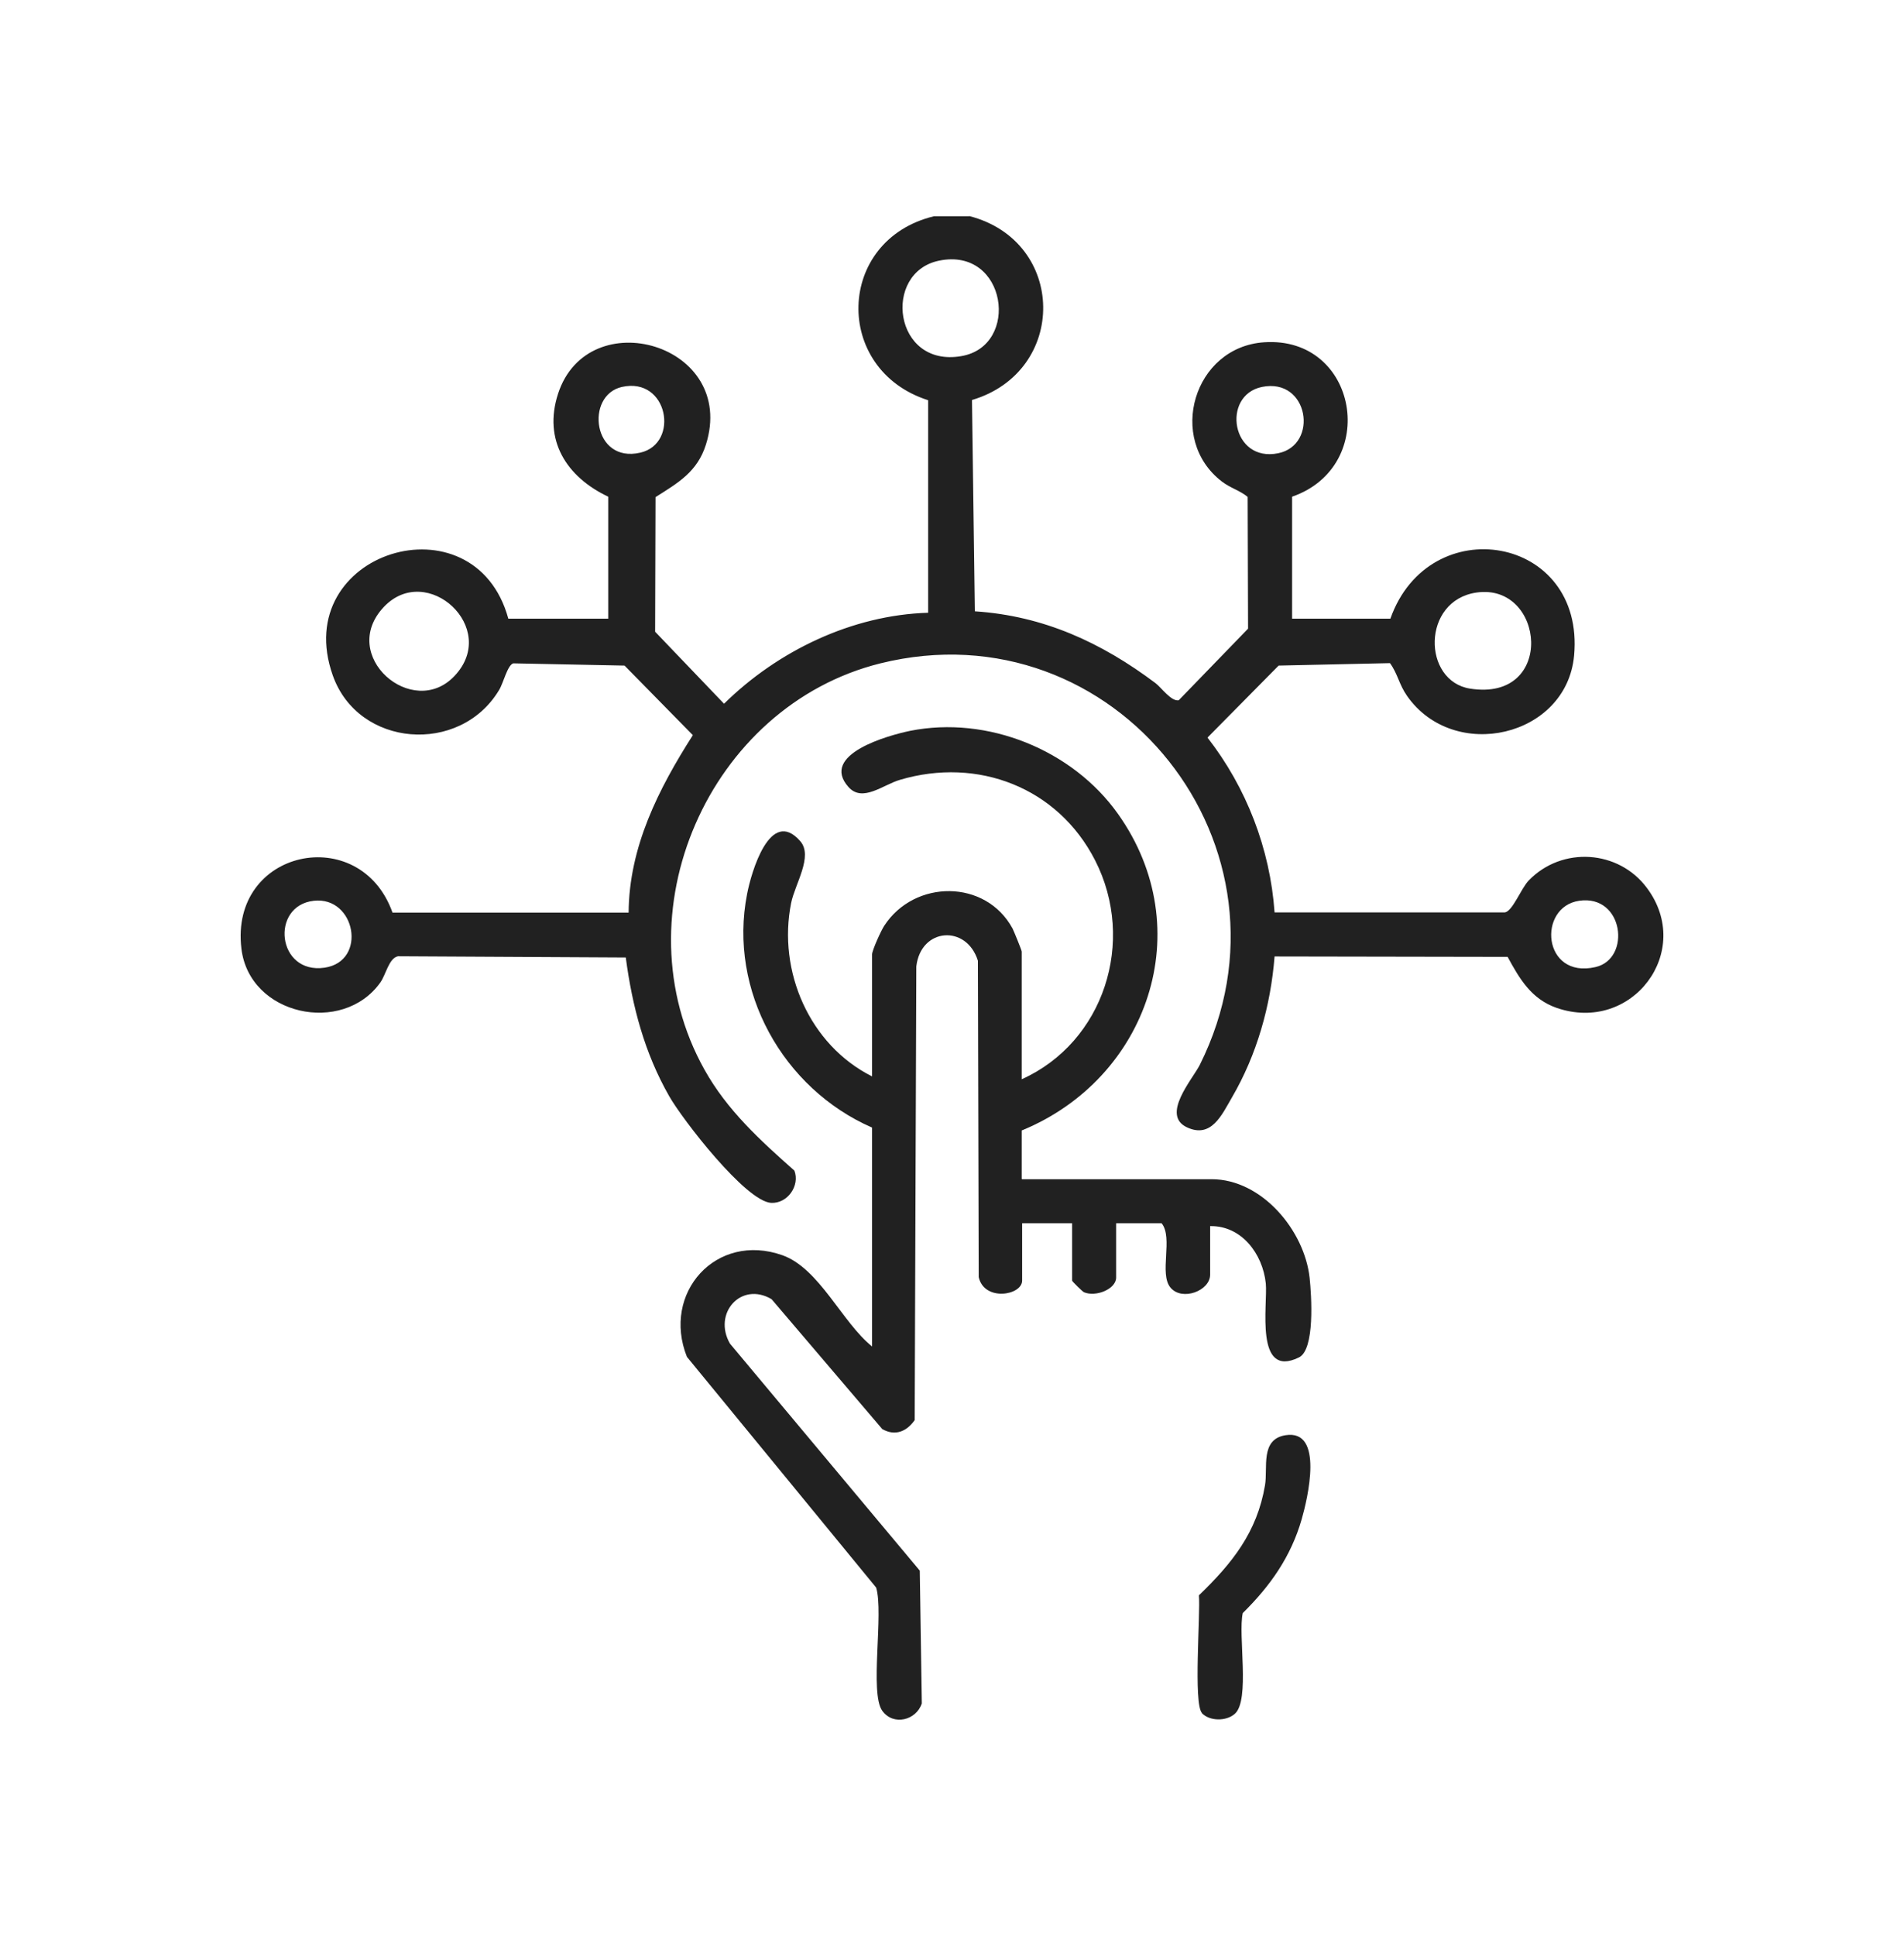 <?xml version="1.0" encoding="UTF-8"?>
<svg id="Layer_1" xmlns="http://www.w3.org/2000/svg" version="1.1" viewBox="0 0 93.38 94.9">
  <!-- Generator: Adobe Illustrator 29.6.1, SVG Export Plug-In . SVG Version: 2.1.1 Build 9)  -->
  <defs>
    <style>
      .st0 {
        fill: #212121;
      }
    </style>
  </defs>
  <path class="st0" d="M47.53,10.59c4.79,1.23,4.85,7.62.14,9.02l.14,10.36c3.37.22,6.21,1.53,8.86,3.52.28.21.77.91,1.14.84l3.4-3.51-.02-6.46c-.39-.32-.84-.43-1.26-.75-2.72-2.08-1.39-6.6,2.07-6.83,4.61-.31,5.69,6.07,1.37,7.57v5.98h4.82c1.9-5.37,9.55-4.1,9.01,1.81-.37,4-5.89,5.26-8.19,1.98-.4-.57-.46-1.09-.84-1.61l-5.46.12-3.49,3.53c1.91,2.45,3.07,5.45,3.29,8.57h11.3c.38-.07.79-1.18,1.17-1.57,1.63-1.68,4.4-1.5,5.79.37,2.32,3.1-.72,7.16-4.43,5.88-1.23-.43-1.81-1.41-2.4-2.5l-11.43-.02c-.19,2.42-.87,4.82-2.09,6.91-.5.86-1.01,2.02-2.2,1.47-1.3-.6.26-2.35.62-3.06,5.31-10.62-4.13-22.54-15.66-19.69-8.42,2.09-12.9,12.29-8.63,19.92,1.11,1.99,2.73,3.46,4.41,4.95.28.73-.33,1.62-1.14,1.58-1.25-.07-4.36-4.1-5-5.23-1.21-2.12-1.81-4.39-2.13-6.8l-11.17-.06c-.45.09-.59.9-.87,1.29-1.85,2.59-6.42,1.61-6.81-1.66-.59-4.89,5.83-6.22,7.41-1.77h11.58c.02-3.22,1.47-6.07,3.15-8.7l-3.35-3.41-5.46-.11c-.29.1-.48.97-.7,1.32-1.92,3.18-6.9,2.81-8.15-.73-2.15-6.07,6.95-8.85,8.61-2.78h4.9v-5.98c-2.05-.97-3.2-2.77-2.46-5.05,1.48-4.53,8.81-2.43,7.25,2.5-.42,1.33-1.36,1.87-2.47,2.57l-.02,6.6,3.38,3.53c2.63-2.59,6.28-4.35,10.01-4.46v-10.42c-4.68-1.49-4.53-7.86.29-9.02h1.73ZM46.05,12.78c-2.79.58-2.23,5.25,1.09,4.68,2.92-.49,2.24-5.37-1.09-4.68M30.5,18.97c-1.82.41-1.43,3.77.91,3.22,1.93-.45,1.36-3.73-.91-3.22M61.89,18.97c-2,.41-1.5,3.72.8,3.25,2-.41,1.5-3.72-.8-3.25M22.29,33.14c2.23-2.35-1.35-5.61-3.46-3.39-2.27,2.39,1.41,5.56,3.46,3.39M72.41,29.05c-2.69.39-2.66,4.34-.31,4.71,4.21.66,3.67-5.2.31-4.71M15.39,44.16c-2.15.24-1.81,3.62.53,3.28,2.11-.31,1.52-3.51-.53-3.28M77.45,44.16c-2.06.3-1.81,3.85.8,3.25,1.76-.4,1.39-3.57-.8-3.25"/>
  <path class="st0" d="M50.13,57.81h9.29c2.47,0,4.56,2.52,4.81,4.84.09.86.27,3.52-.53,3.9-2.18,1.06-1.52-2.6-1.62-3.63-.15-1.45-1.19-2.84-2.73-2.81v2.38c0,.79-1.37,1.31-1.94.64-.58-.68.14-2.45-.44-3.16h-2.23v2.66c0,.57-1,.97-1.58.72-.07-.03-.58-.53-.58-.57v-2.81h-2.45v2.81c0,.73-1.86,1.04-2.13-.17l-.04-15.51c-.55-1.78-2.8-1.63-3.02.28l-.08,22.24c-.39.56-.96.8-1.59.44l-5.43-6.37c-1.5-.88-2.89.7-2.04,2.18l9.31,11.13.1,6.51c-.27.82-1.39,1.12-1.94.36-.63-.87.08-4.78-.3-6.04l-9.28-11.31c-1.25-3.13,1.43-6.14,4.69-4.98,1.81.65,2.91,3.28,4.39,4.47v-10.73c-4.37-1.91-7.06-6.71-6.13-11.45.2-1.05,1.13-4.29,2.61-2.59.64.74-.26,2.09-.45,3.03-.67,3.34.9,6.96,3.97,8.5v-5.98c0-.2.45-1.19.6-1.41,1.48-2.27,4.97-2.29,6.29.14.07.14.45,1.07.45,1.13v6.26c4.04-1.82,5.62-6.77,3.6-10.73-1.83-3.58-5.76-5.08-9.57-3.95-.83.24-1.84,1.13-2.53.35-1.42-1.6,1.96-2.53,3.02-2.75,3.8-.76,7.97.93,10.2,4.07,4.01,5.64,1.48,12.98-4.72,15.52v2.38Z"/>
  <path class="st0" d="M58.95,83.98c-.43-.46-.07-4.85-.15-5.77,1.63-1.57,2.85-3.09,3.24-5.39.15-.86-.25-2.26,1.01-2.46,1.9-.3,1.08,3.11.79,4.12-.53,1.84-1.54,3.27-2.89,4.6-.24,1.08.37,4.27-.39,4.94-.43.38-1.25.36-1.62-.04"/>
</svg>